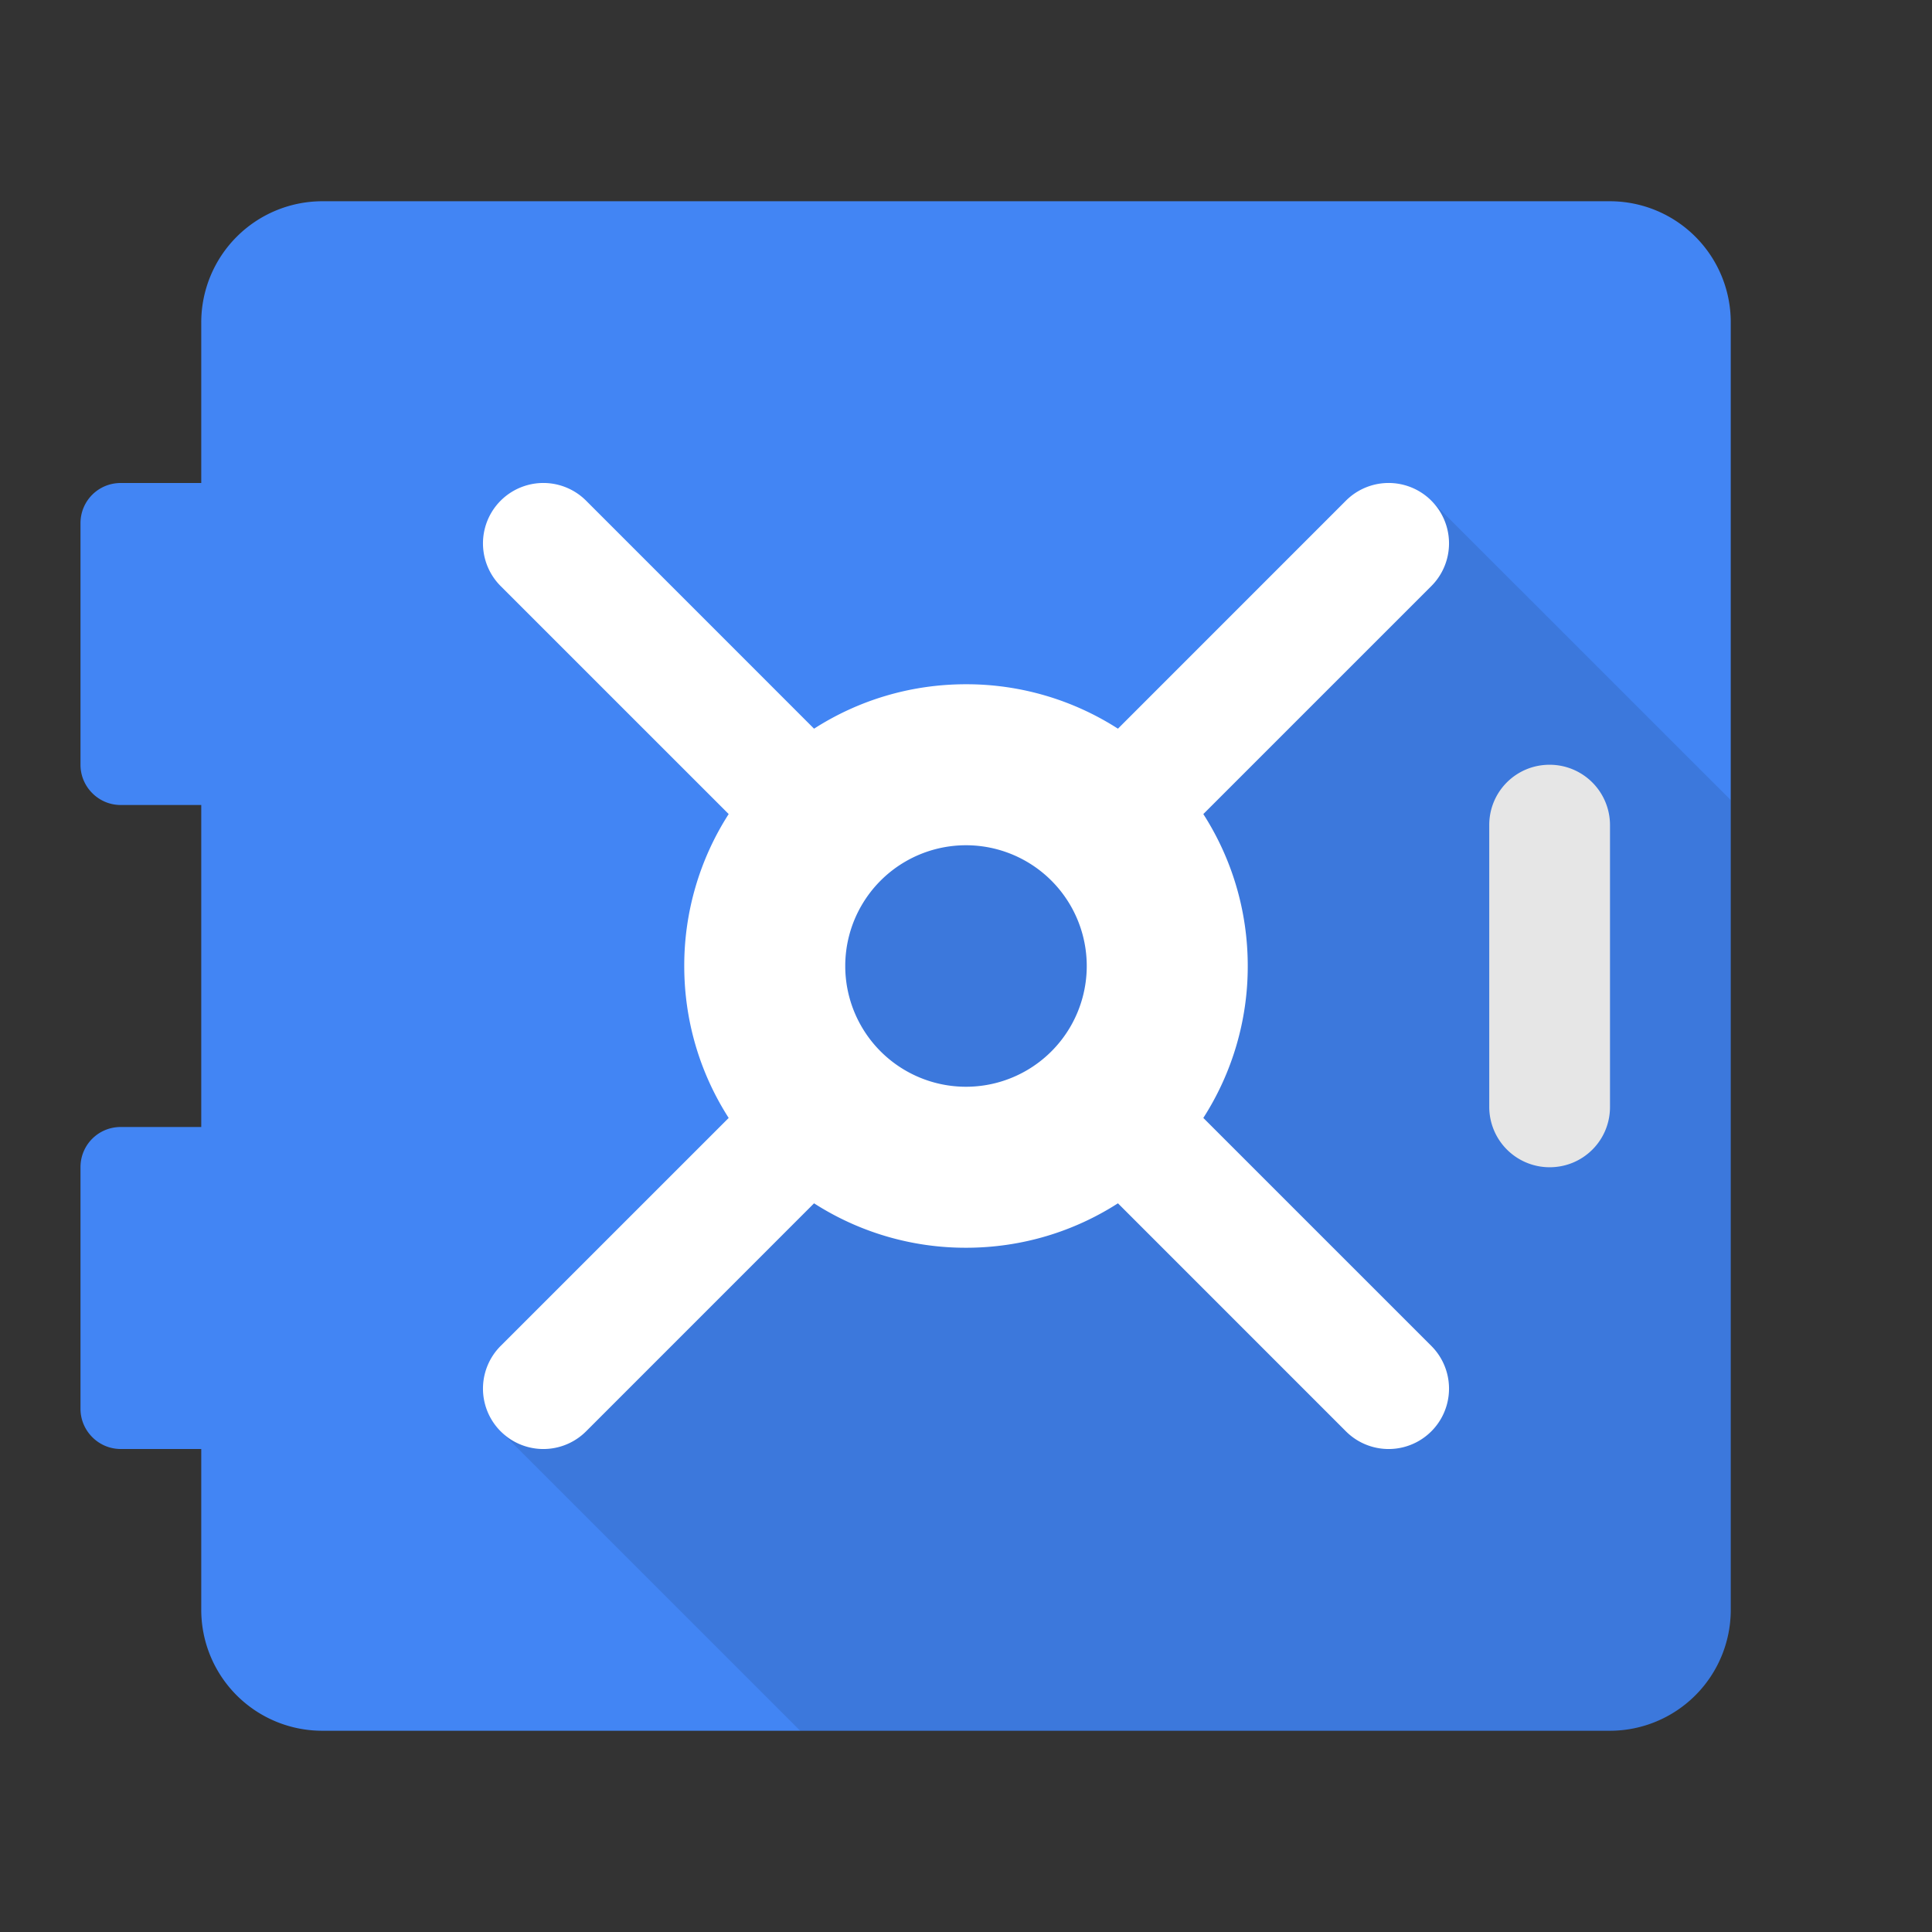 <svg viewBox="0 0 48 48" xmlns="http://www.w3.org/2000/svg"><rect x="0" y="0" width="48" height="48" fill="#333333" stroke="none"/><g fill="none" fill-rule="evenodd"><path d="M5 8.01A3.01 3.01 0 0 1 7.998 5h32.004A3.004 3.004 0 0 1 43 7.998v32.004A3.004 3.004 0 0 1 40.002 43H7.998A3.005 3.005 0 0 1 5 39.99V36H2.999C2.447 36 2 35.547 2 35.003v-6.006c0-.55.443-.997.999-.997H5v-8H2.999C2.447 20 2 19.547 2 19.003v-6.006c0-.55.443-.997.999-.997H5V8.01z" fill="#4285F4"/><path d="M37 20.497c0-.827.666-1.497 1.5-1.497a1.5 1.5 0 0 1 1.5 1.497v7.006C40 28.33 39.334 29 38.5 29a1.5 1.5 0 0 1-1.5-1.497v-7.006z" fill="#FFF"/><path d="M43 19.879v20.123A3.004 3.004 0 0 1 40.002 43H19.88l-7.44-7.44 7.558-7.557L20 20h8l7.56-7.56L43 19.878z" fill-opacity=".1" fill="#000"/><path d="M20.225 18.104l-5.664-5.665a1.5 1.5 0 0 0-2.122 2.122l5.665 5.664A6.967 6.967 0 0 0 17 24c0 1.39.405 2.686 1.104 3.775l-5.665 5.664a1.5 1.5 0 0 0 2.122 2.122l5.664-5.665A6.967 6.967 0 0 0 24 31c1.39 0 2.686-.405 3.775-1.104l5.664 5.665a1.5 1.5 0 0 0 2.122-2.122l-5.665-5.664A6.967 6.967 0 0 0 31 24c0-1.39-.405-2.686-1.104-3.775l5.665-5.664a1.5 1.5 0 0 0-2.122-2.122l-5.664 5.665A6.967 6.967 0 0 0 24 17c-1.39 0-2.686.405-3.775 1.104zM24 27a3 3 0 1 0 0-6 3 3 0 0 0 0 6z" fill="#FFF"/></g></svg>